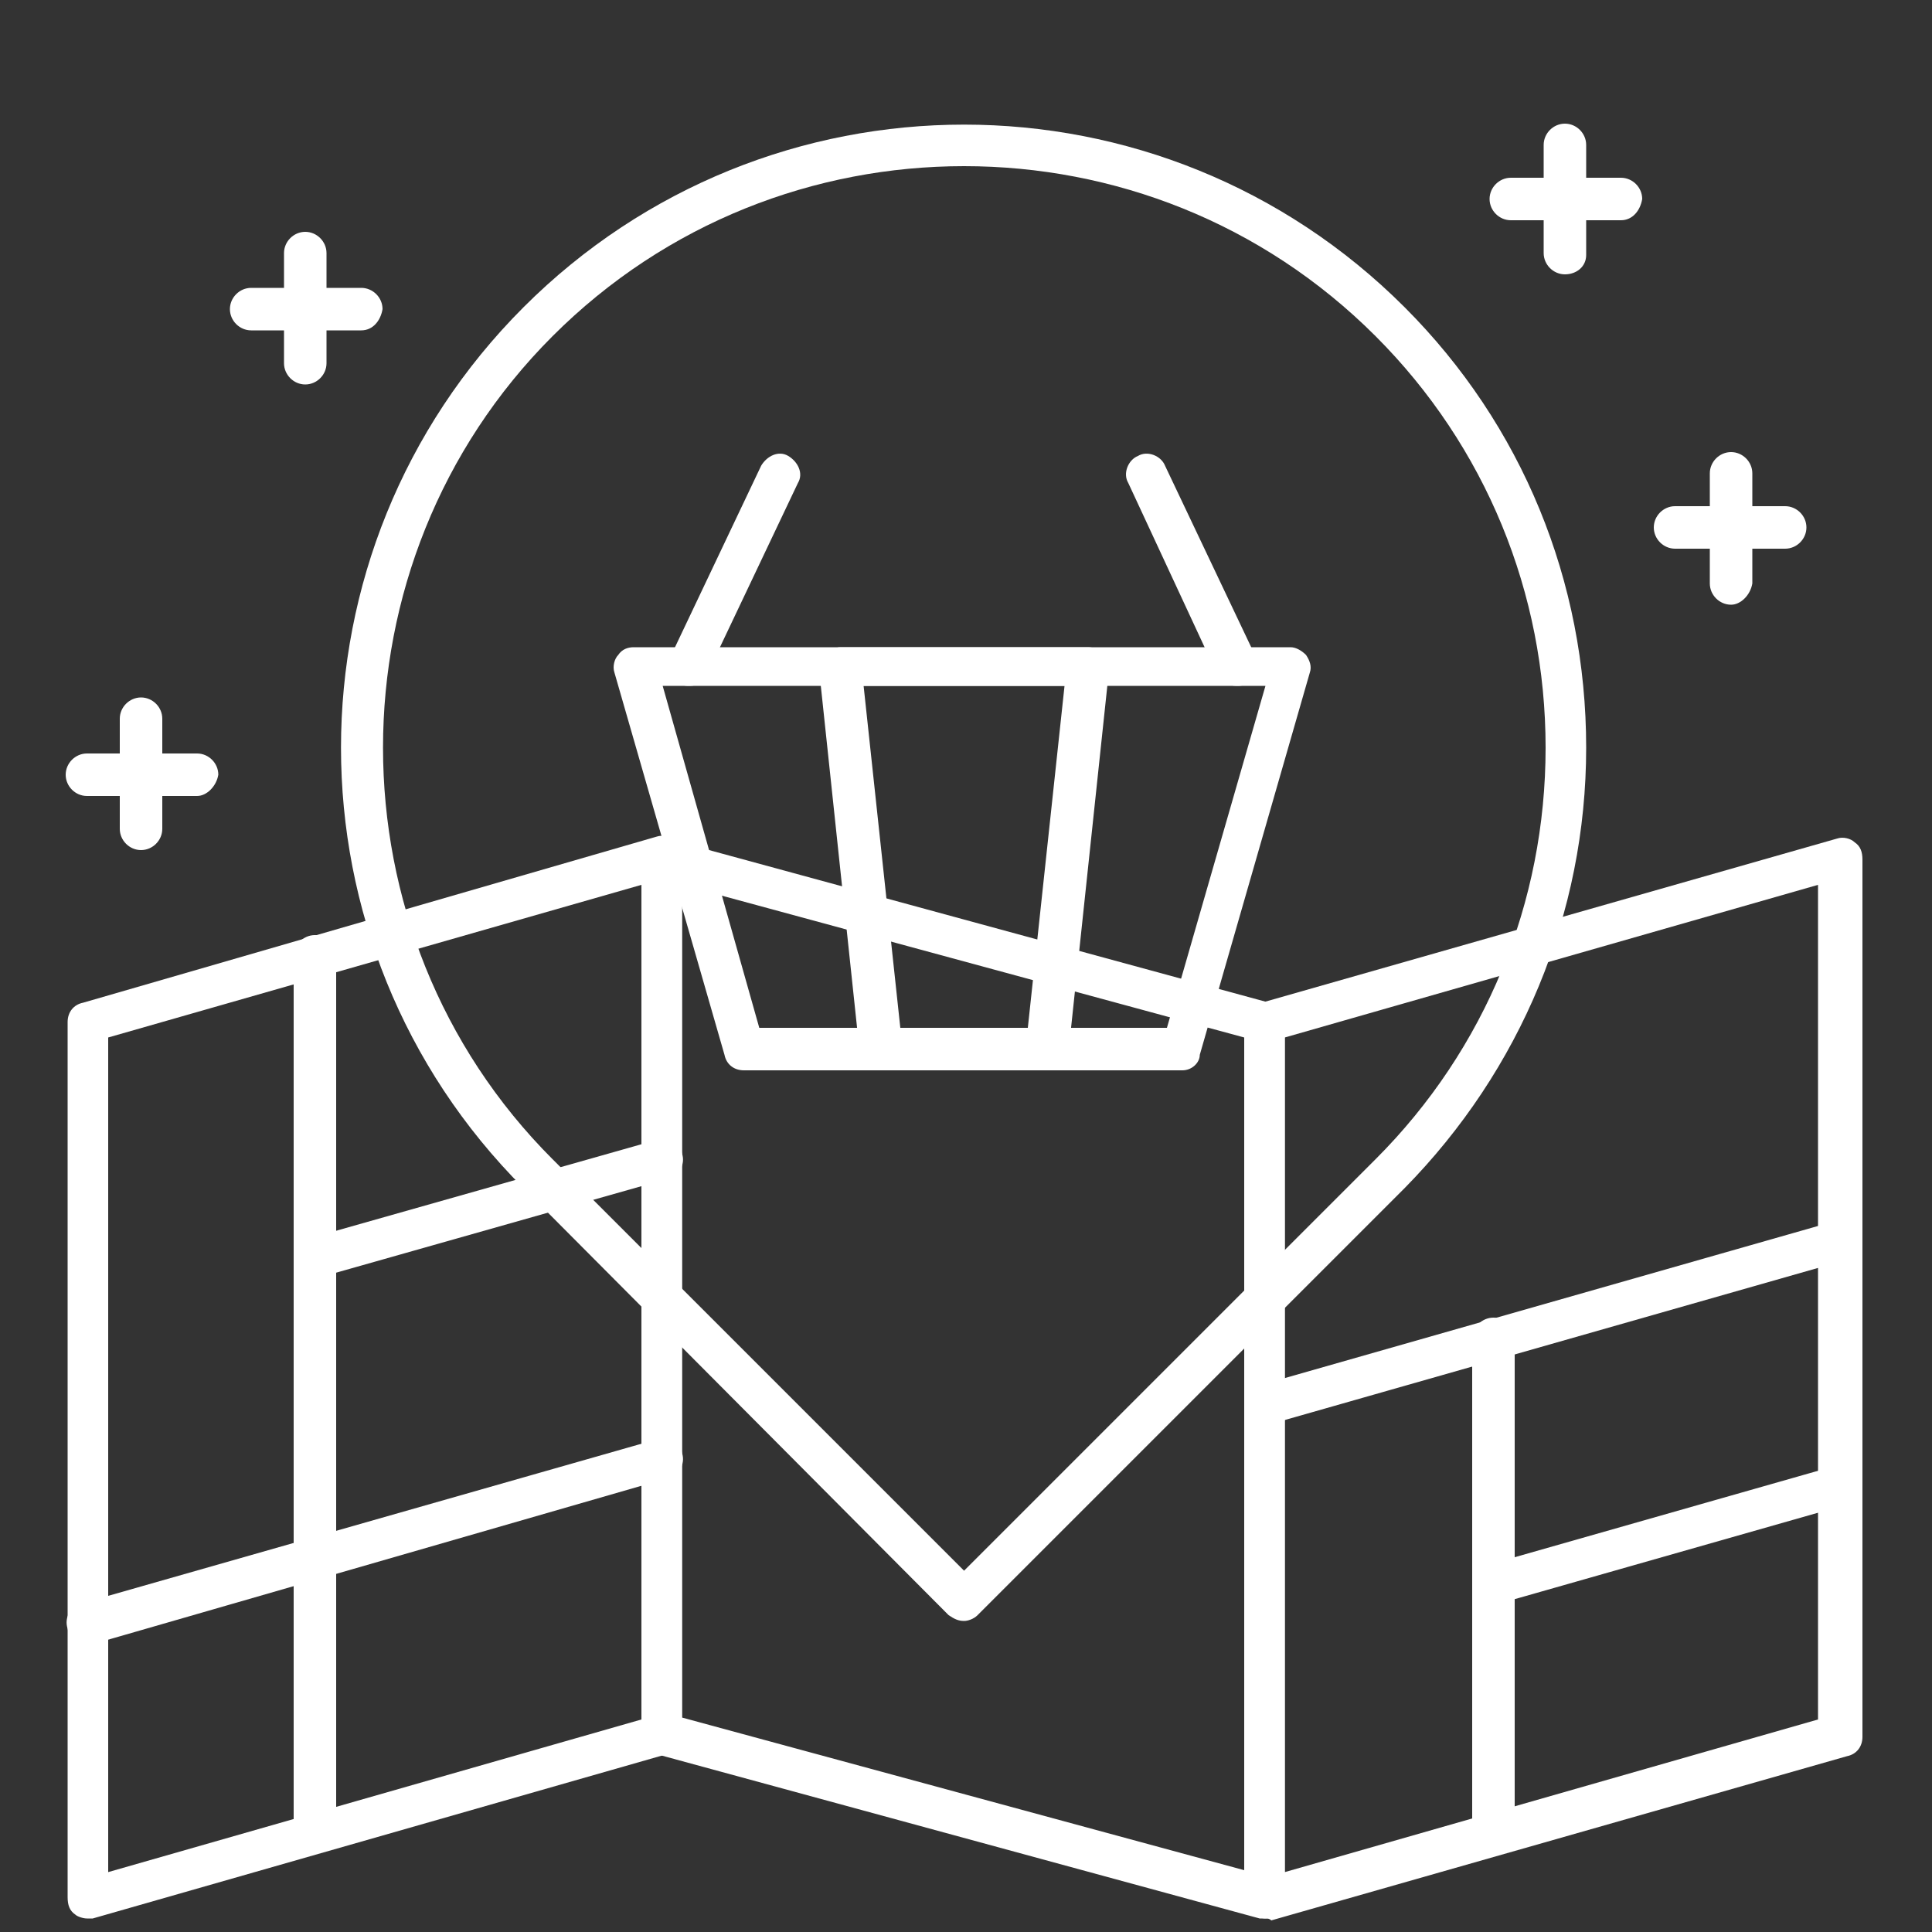 <?xml version="1.0" encoding="utf-8"?>
<!-- Generator: Adobe Illustrator 25.3.1, SVG Export Plug-In . SVG Version: 6.00 Build 0)  -->
<svg version="1.1" id="katman_1" xmlns="http://www.w3.org/2000/svg" xmlns:xlink="http://www.w3.org/1999/xlink" x="0px" y="0px"
	 viewBox="0 0 100 100" style="enable-background:new 0 0 100 100;" xml:space="preserve">
<rect x="0" y="0" width="100" height="100" fill="#333333" stroke="none"/>
<style type="text/css">
	.st0{fill:#FFFFFF;}
</style>
<g>
	<path class="st0" d="M65.5,99.3c-0.2,0-0.5-0.1-0.6-0.2c-0.3-0.2-0.4-0.5-0.4-0.9V52.9c0-0.5,0.3-0.9,0.8-1l29.8-8.5
		c0.3-0.1,0.7,0,0.9,0.2c0.3,0.2,0.4,0.5,0.4,0.9v45.4c0,0.5-0.3,0.9-0.8,1l-29.8,8.5C65.7,99.3,65.6,99.3,65.5,99.3z M66.5,53.7
		v43.2l27.6-7.9V45.8L66.5,53.7z M95.2,89.7L95.2,89.7L95.2,89.7z"/>
	<path class="st0" d="M4.5,99.3c-0.2,0-0.5-0.1-0.6-0.2c-0.3-0.2-0.4-0.5-0.4-0.9V52.9c0-0.5,0.3-0.9,0.8-1L34,43.3
		c0.3-0.1,0.7,0,0.9,0.2c0.3,0.2,0.4,0.5,0.4,0.9v45.4c0,0.5-0.3,0.9-0.8,1L4.8,99.3C4.7,99.3,4.6,99.3,4.5,99.3z M5.6,53.7v43.2
		l27.6-7.9V45.8L5.6,53.7z M34.3,89.7L34.3,89.7L34.3,89.7z"/>
	<path class="st0" d="M65.5,99.3c-0.1,0-0.2,0-0.3,0L34,90.8c-0.5-0.1-0.8-0.5-0.8-1V44.4c0-0.3,0.2-0.6,0.4-0.8
		c0.3-0.2,0.6-0.3,0.9-0.2l31.2,8.5c0.5,0.1,0.8,0.5,0.8,1v45.4c0,0.3-0.2,0.6-0.4,0.8C65.9,99.2,65.7,99.3,65.5,99.3z M35.3,88.9
		l29.1,7.9V53.7l-29.1-7.9V88.9z"/>
	<path class="st0" d="M65.5,73.8c-0.5,0-0.9-0.3-1-0.8c-0.2-0.6,0.2-1.2,0.7-1.3l29.8-8.5c0.6-0.2,1.2,0.2,1.3,0.7
		c0.2,0.6-0.2,1.2-0.7,1.3l-29.8,8.5C65.7,73.8,65.6,73.8,65.5,73.8z"/>
	<path class="st0" d="M77.3,83.1c-0.5,0-0.9-0.3-1-0.8c-0.2-0.6,0.2-1.2,0.7-1.3l17.9-5.1c0.6-0.2,1.2,0.2,1.3,0.7
		c0.2,0.6-0.2,1.2-0.7,1.3l-17.9,5.1C77.5,83.1,77.4,83.1,77.3,83.1z"/>
	<path class="st0" d="M77.3,95.9c-0.6,0-1.1-0.5-1.1-1.1V69.3c0-0.6,0.5-1.1,1.1-1.1c0.6,0,1.1,0.5,1.1,1.1v25.5
		C78.4,95.4,77.9,95.9,77.3,95.9z"/>
	<path class="st0" d="M4.5,85.1c-0.5,0-0.9-0.3-1-0.8c-0.2-0.6,0.2-1.2,0.7-1.3L34,74.5c0.6-0.2,1.2,0.2,1.3,0.7
		c0.2,0.6-0.2,1.2-0.7,1.3L4.8,85.1C4.7,85.1,4.6,85.1,4.5,85.1z"/>
	<path class="st0" d="M16.3,66.2c-0.5,0-0.9-0.3-1-0.8c-0.2-0.6,0.2-1.2,0.7-1.3l18-5.1c0.6-0.2,1.2,0.2,1.3,0.7
		c0.2,0.6-0.2,1.2-0.7,1.3l-18,5.1C16.5,66.2,16.4,66.2,16.3,66.2z"/>
	<path class="st0" d="M16.3,95.9c-0.6,0-1.1-0.5-1.1-1.1V49.5c0-0.6,0.5-1.1,1.1-1.1c0.6,0,1.1,0.5,1.1,1.1v45.3
		C17.3,95.4,16.9,95.9,16.3,95.9z"/>
	<path class="st0" d="M49.9,83.9c-0.3,0-0.5-0.1-0.8-0.3L27.1,61.5c-12.6-12.6-12.6-33,0-45.6c12.6-12.6,33-12.6,45.6,0
		c6.1,6.1,9.4,14.2,9.4,22.8c0,8.6-3.4,16.7-9.4,22.8L50.6,83.6C50.4,83.8,50.1,83.9,49.9,83.9z M49.9,8.6c-7.7,0-15.4,2.9-21.3,8.8
		c-11.7,11.7-11.7,30.9,0,42.6l21.3,21.3L71.2,60c5.7-5.7,8.8-13.3,8.8-21.3c0-8-3.1-15.6-8.8-21.3C65.3,11.5,57.6,8.6,49.9,8.6z"/>
	<path class="st0" d="M61.2,55.4H38.5c-0.5,0-0.9-0.3-1-0.8l-5.7-19.8c-0.1-0.3,0-0.7,0.2-0.9c0.2-0.3,0.5-0.4,0.8-0.4h34
		c0.3,0,0.6,0.2,0.8,0.4c0.2,0.3,0.3,0.6,0.2,0.9l-5.7,19.8C62.1,55,61.7,55.4,61.2,55.4z M39.3,53.2h21.1l5.1-17.7H34.3L39.3,53.2z
		"/>
	<path class="st0" d="M54.1,55.4h-8.5c-0.5,0-1-0.4-1.1-0.9l-2.1-19.8c0-0.3,0.1-0.6,0.3-0.8c0.2-0.2,0.5-0.4,0.8-0.4h12.8
		c0.3,0,0.6,0.1,0.8,0.4c0.2,0.2,0.3,0.5,0.3,0.8l-2.1,19.8C55.1,54.9,54.7,55.4,54.1,55.4z M46.6,53.2h6.6l1.9-17.7H44.7L46.6,53.2
		z"/>
	<path class="st0" d="M35.7,35.5c-0.2,0-0.3,0-0.5-0.1c-0.5-0.3-0.8-0.9-0.5-1.4l4.7-9.9c0.3-0.5,0.9-0.8,1.4-0.5
		c0.5,0.3,0.8,0.9,0.5,1.4l-4.7,9.9C36.5,35.3,36.1,35.5,35.7,35.5z"/>
	<path class="st0" d="M64,35.5c-0.4,0-0.8-0.2-1-0.6L58.4,25c-0.3-0.5,0-1.2,0.5-1.4c0.5-0.3,1.2,0,1.4,0.5L65,34
		c0.3,0.5,0,1.2-0.5,1.4C64.3,35.5,64.2,35.5,64,35.5z"/>
	<path class="st0" d="M18.7,17.1H13c-0.6,0-1.1-0.5-1.1-1.1c0-0.6,0.5-1.1,1.1-1.1h5.7c0.6,0,1.1,0.5,1.1,1.1
		C19.7,16.6,19.3,17.1,18.7,17.1z"/>
	<path class="st0" d="M15.8,19.9c-0.6,0-1.1-0.5-1.1-1.1v-5.7c0-0.6,0.5-1.1,1.1-1.1c0.6,0,1.1,0.5,1.1,1.1v5.7
		C16.9,19.4,16.4,19.9,15.8,19.9z"/>
	<path class="st0" d="M83.9,11.4h-5.7c-0.6,0-1.1-0.5-1.1-1.1c0-0.6,0.5-1.1,1.1-1.1h5.7c0.6,0,1.1,0.5,1.1,1.1
		C84.9,10.9,84.5,11.4,83.9,11.4z"/>
	<path class="st0" d="M81,14.2c-0.6,0-1.1-0.5-1.1-1.1V7.5c0-0.6,0.5-1.1,1.1-1.1c0.6,0,1.1,0.5,1.1,1.1v5.7
		C82.1,13.8,81.6,14.2,81,14.2z"/>
	<path class="st0" d="M92.4,28.4h-5.7c-0.6,0-1.1-0.5-1.1-1.1c0-0.6,0.5-1.1,1.1-1.1h5.7c0.6,0,1.1,0.5,1.1,1.1
		C93.5,27.9,93,28.4,92.4,28.4z"/>
	<path class="st0" d="M89.6,31.3c-0.6,0-1.1-0.5-1.1-1.1v-5.7c0-0.6,0.5-1.1,1.1-1.1c0.6,0,1.1,0.5,1.1,1.1v5.7
		C90.6,30.8,90.1,31.3,89.6,31.3z"/>
	<path class="st0" d="M10.2,41.2H4.5c-0.6,0-1.1-0.5-1.1-1.1c0-0.6,0.5-1.1,1.1-1.1h5.7c0.6,0,1.1,0.5,1.1,1.1
		C11.2,40.7,10.7,41.2,10.2,41.2z"/>
	<path class="st0" d="M7.3,44c-0.6,0-1.1-0.5-1.1-1.1v-5.7c0-0.6,0.5-1.1,1.1-1.1s1.1,0.5,1.1,1.1v5.7C8.4,43.5,7.9,44,7.3,44z"/>
</g>
</svg>
